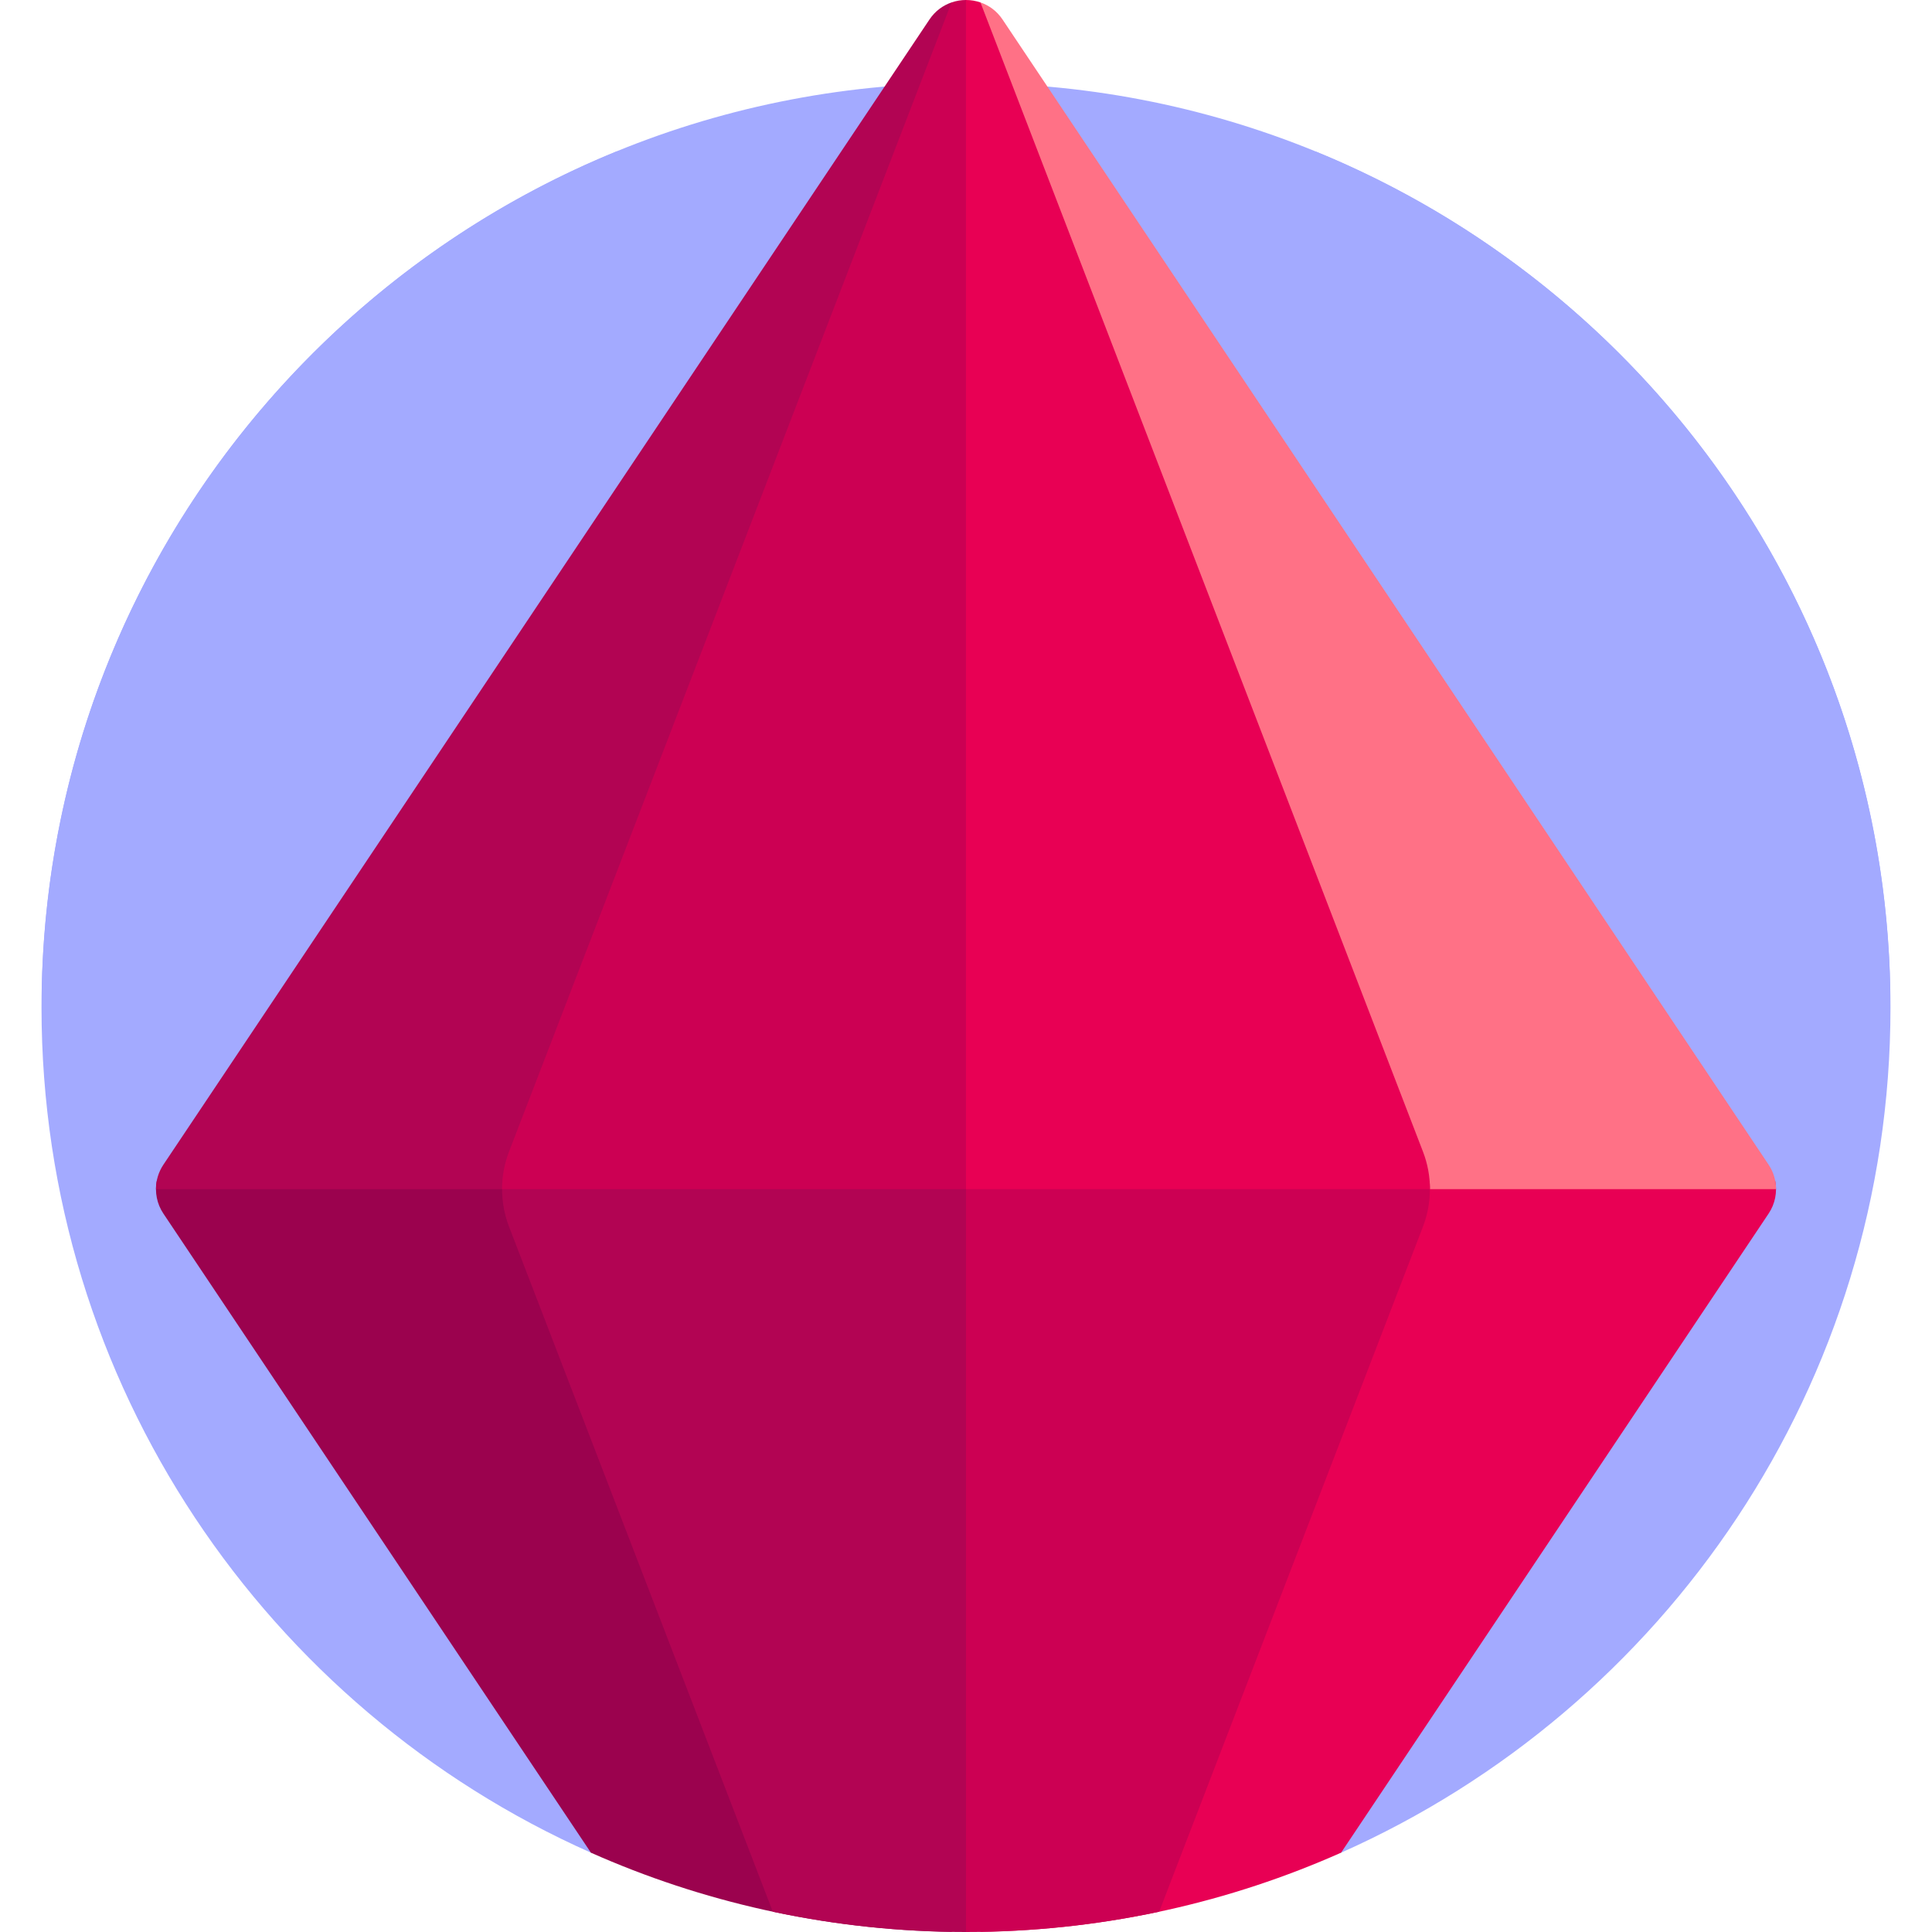 <svg enable-background="new 0 0 512 512" height="512" viewBox="0 0 512 512" width="512" xmlns="http://www.w3.org/2000/svg">
  <path d="m256 22.004c-135.309 0-244.998 109.689-244.998 244.998 0 99.918 59.82 185.854 145.595 223.978h198.805c85.775-38.124 145.595-124.06 145.595-223.978.001-135.309-109.688-244.998-244.997-244.998z" fill="#a3aaff" />
  <path d="m43.293 321.605 113.304 169.375c29.302 13.024 61.631 20.46 95.642 20.972v-198.949h-210.706c-.546 2.931.036 6.025 1.76 8.602z" fill="#9b024e" />
  <path d="m246.327 5.155-203.034 303.509c-1.31 1.958-1.965 4.214-1.965 6.471h210.911v-314.494h-.069c-2.276.786-4.351 2.283-5.843 4.514z" fill="#b20453" />
  <path d="m259.798 511.952c33.997-.517 66.314-7.953 95.604-20.972l113.304-169.375c1.724-2.578 2.306-5.671 1.76-8.602h-210.668z" fill="#e80054" />
  <path d="m259.83.641h-.031v314.494h210.873c0-2.257-.655-4.513-1.965-6.471l-203.034-303.509c-1.492-2.231-3.567-3.728-5.843-4.514z" fill="#ff7186" />
  <path d="m256 313.003v198.997c17.559 0 34.681-1.862 51.193-5.373l69.918-181.575c1.489-3.867 2.061-7.984 1.746-12.048h-122.857z" fill="#cc0053" />
  <path d="m256 315.135h122.954c0-3.363-.614-6.726-1.843-9.917l-117.281-304.577c-1.238-.428-2.534-.641-3.83-.641z" fill="#e80054" />
  <path d="m133.143 313.003c-.315 4.064.257 8.182 1.746 12.048l69.918 181.575c16.512 3.512 33.634 5.374 51.193 5.374v-198.997z" fill="#b20453" />
  <path d="m134.889 305.218c-1.229 3.191-1.843 6.554-1.843 9.917h122.954v-315.135c-1.296 0-2.592.214-3.83.641z" fill="#cc0053" />
  <g fill="#a3aaff">
    <path d="m348.652 40.149c-1.913 10.629-1.225 23.145 5.841 36.037 18.943 34.564 104.665 161.908 104.665 161.908s16.357 23.025 41.783 24.418c-1.809-100.585-64.228-186.359-152.289-222.363z" />
    <path d="m11.059 262.512c25.426-1.393 41.783-24.418 41.783-24.418s85.722-127.344 104.665-161.908c7.066-12.892 7.754-25.408 5.841-36.037-88.062 36.004-150.48 121.778-152.289 222.363z" />
  </g>
</svg>